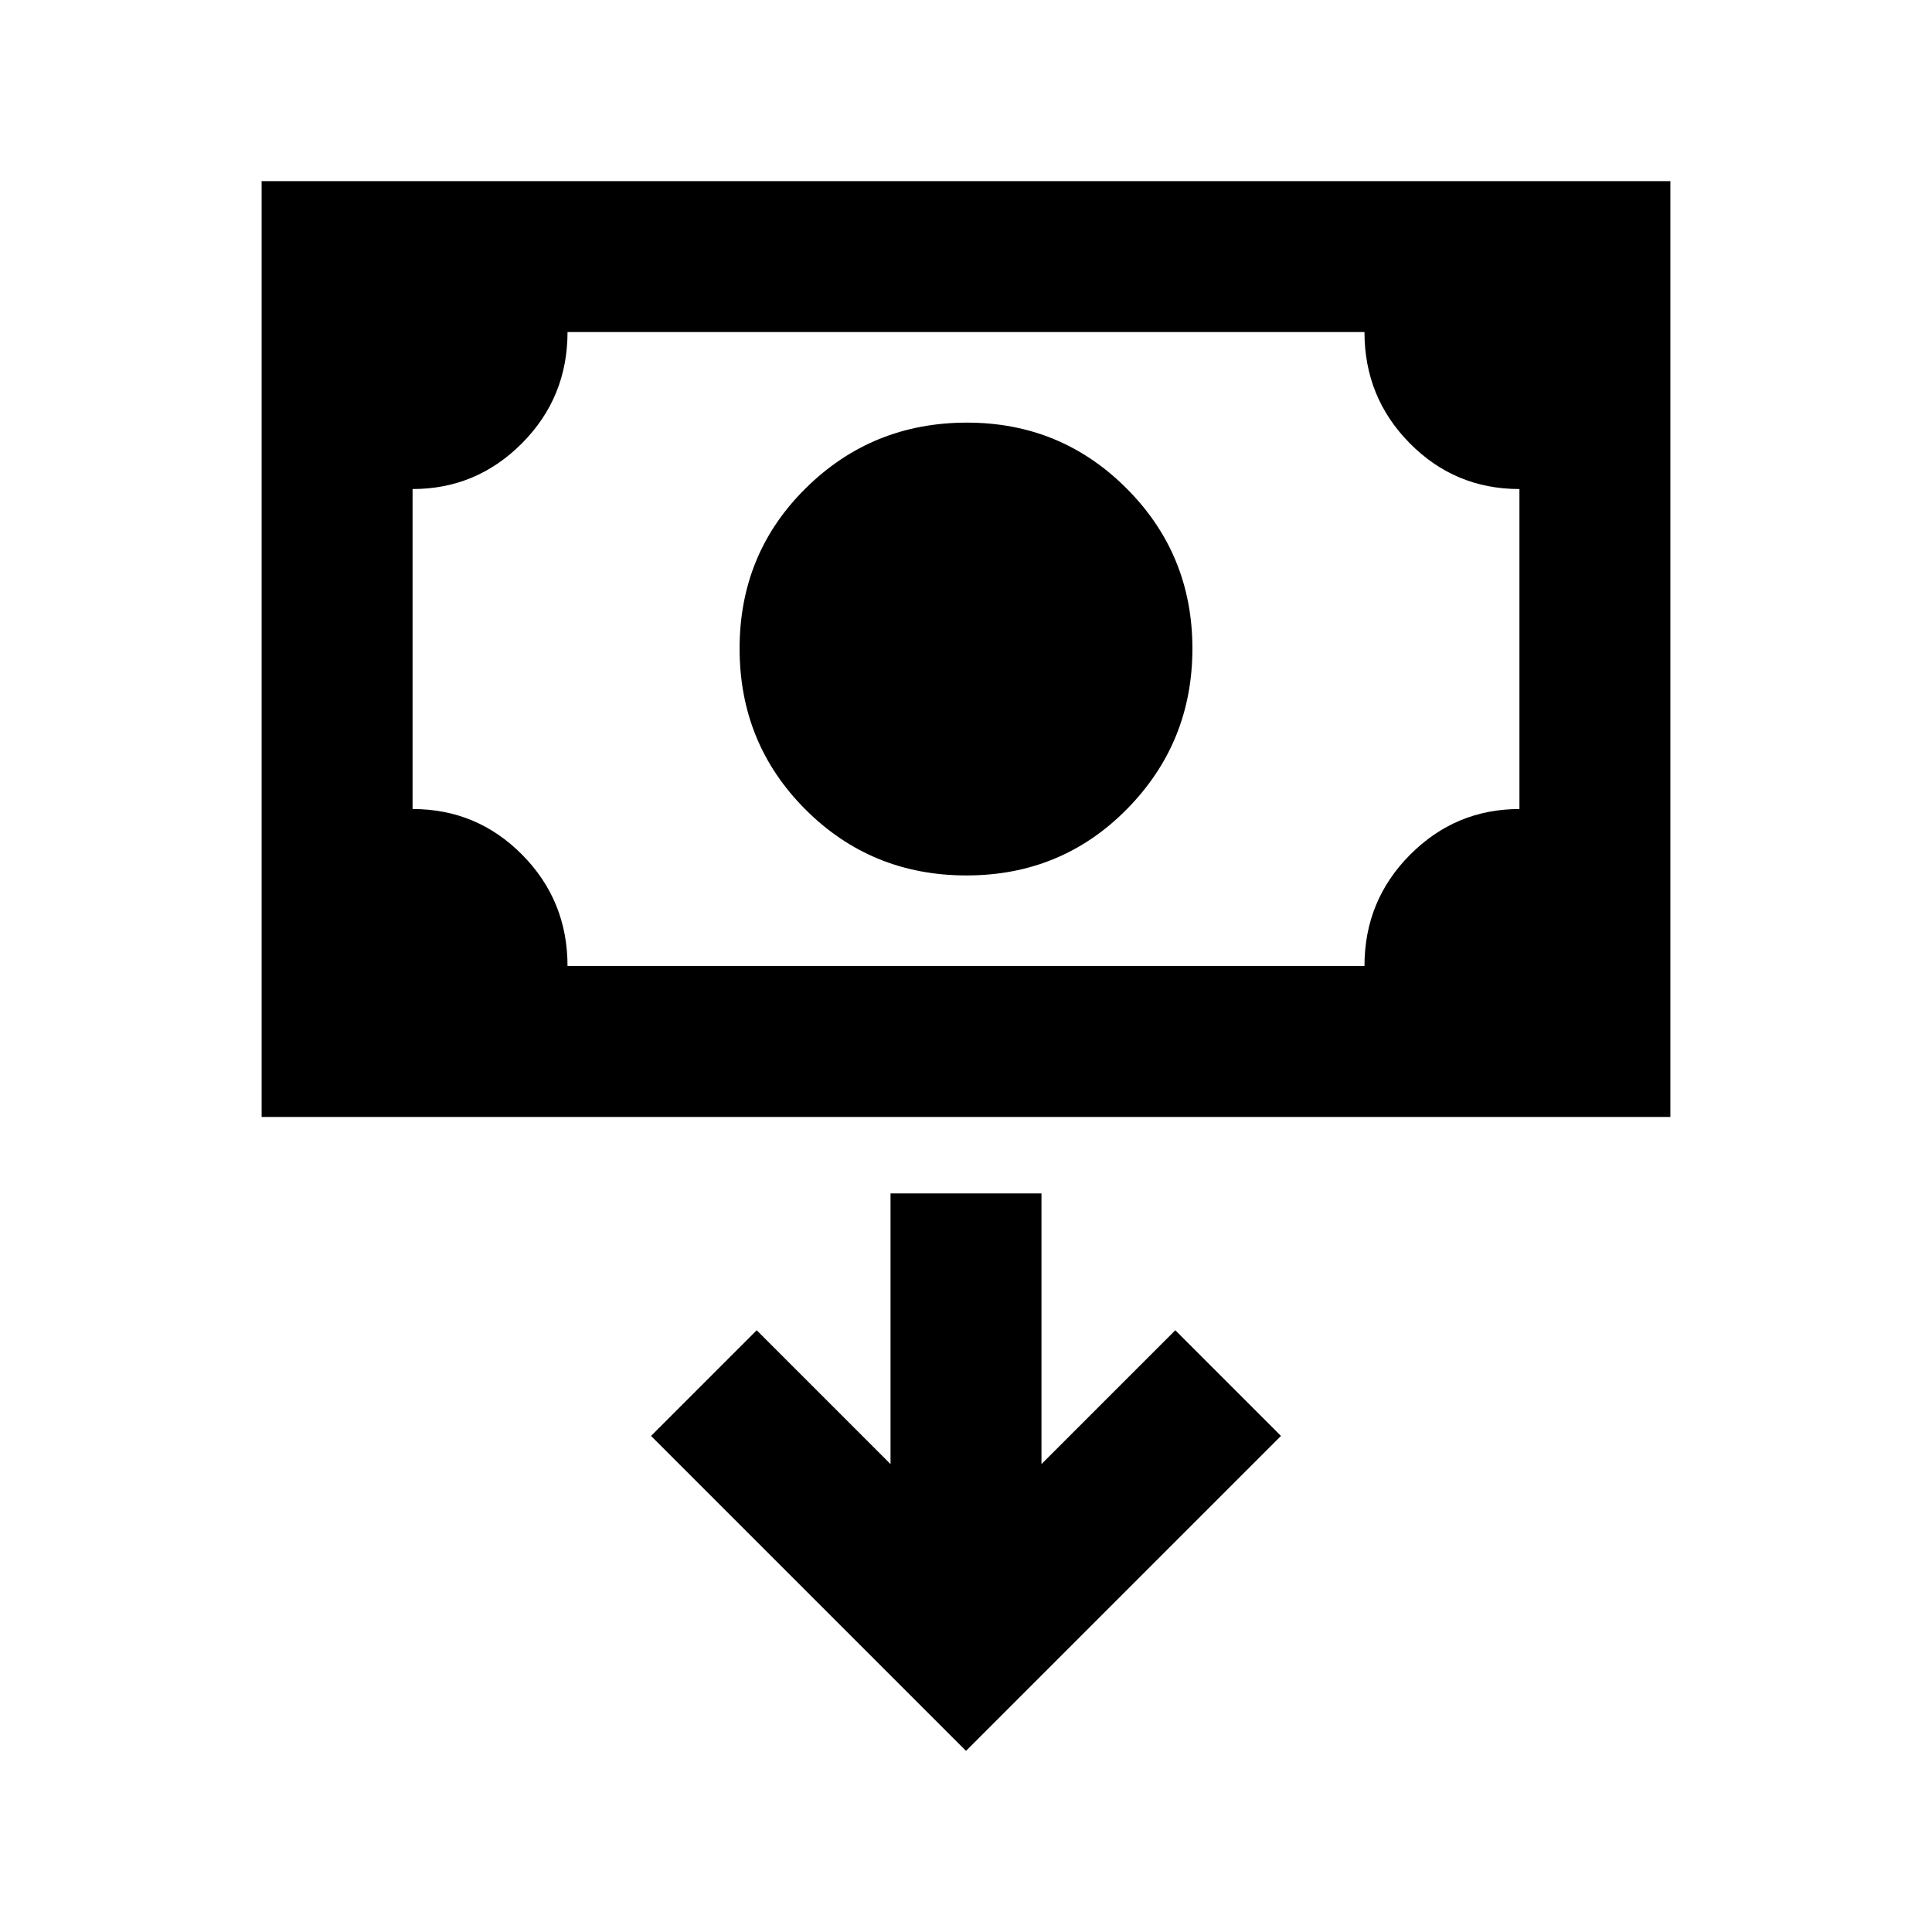 <svg xmlns="http://www.w3.org/2000/svg" height="24" viewBox="0 -960 960 960" width="24"><path d="M480.25-525q-47.25 0-80-32.75t-32.75-80q0-47.25 32.96-79.75T480.5-750q46.67 0 79.33 32.74 32.67 32.73 32.67 79.5Q592.5-591 560-558q-32.5 33-79.75 33ZM130-405v-465h700v465H130Zm152-75h396q0-32.5 22.62-55.25T755-558v-159q-32 0-54.5-22.75T678-795H282q0 32.5-22.62 55.25T205-717v159q32 0 54.5 22.75T282-480Zm-77 0v-315 315ZM480-90l156.5-156.5L584-299l-66.5 66.5V-367h-75v134.5L376-299l-52.5 52.5L480-90Z"/></svg>